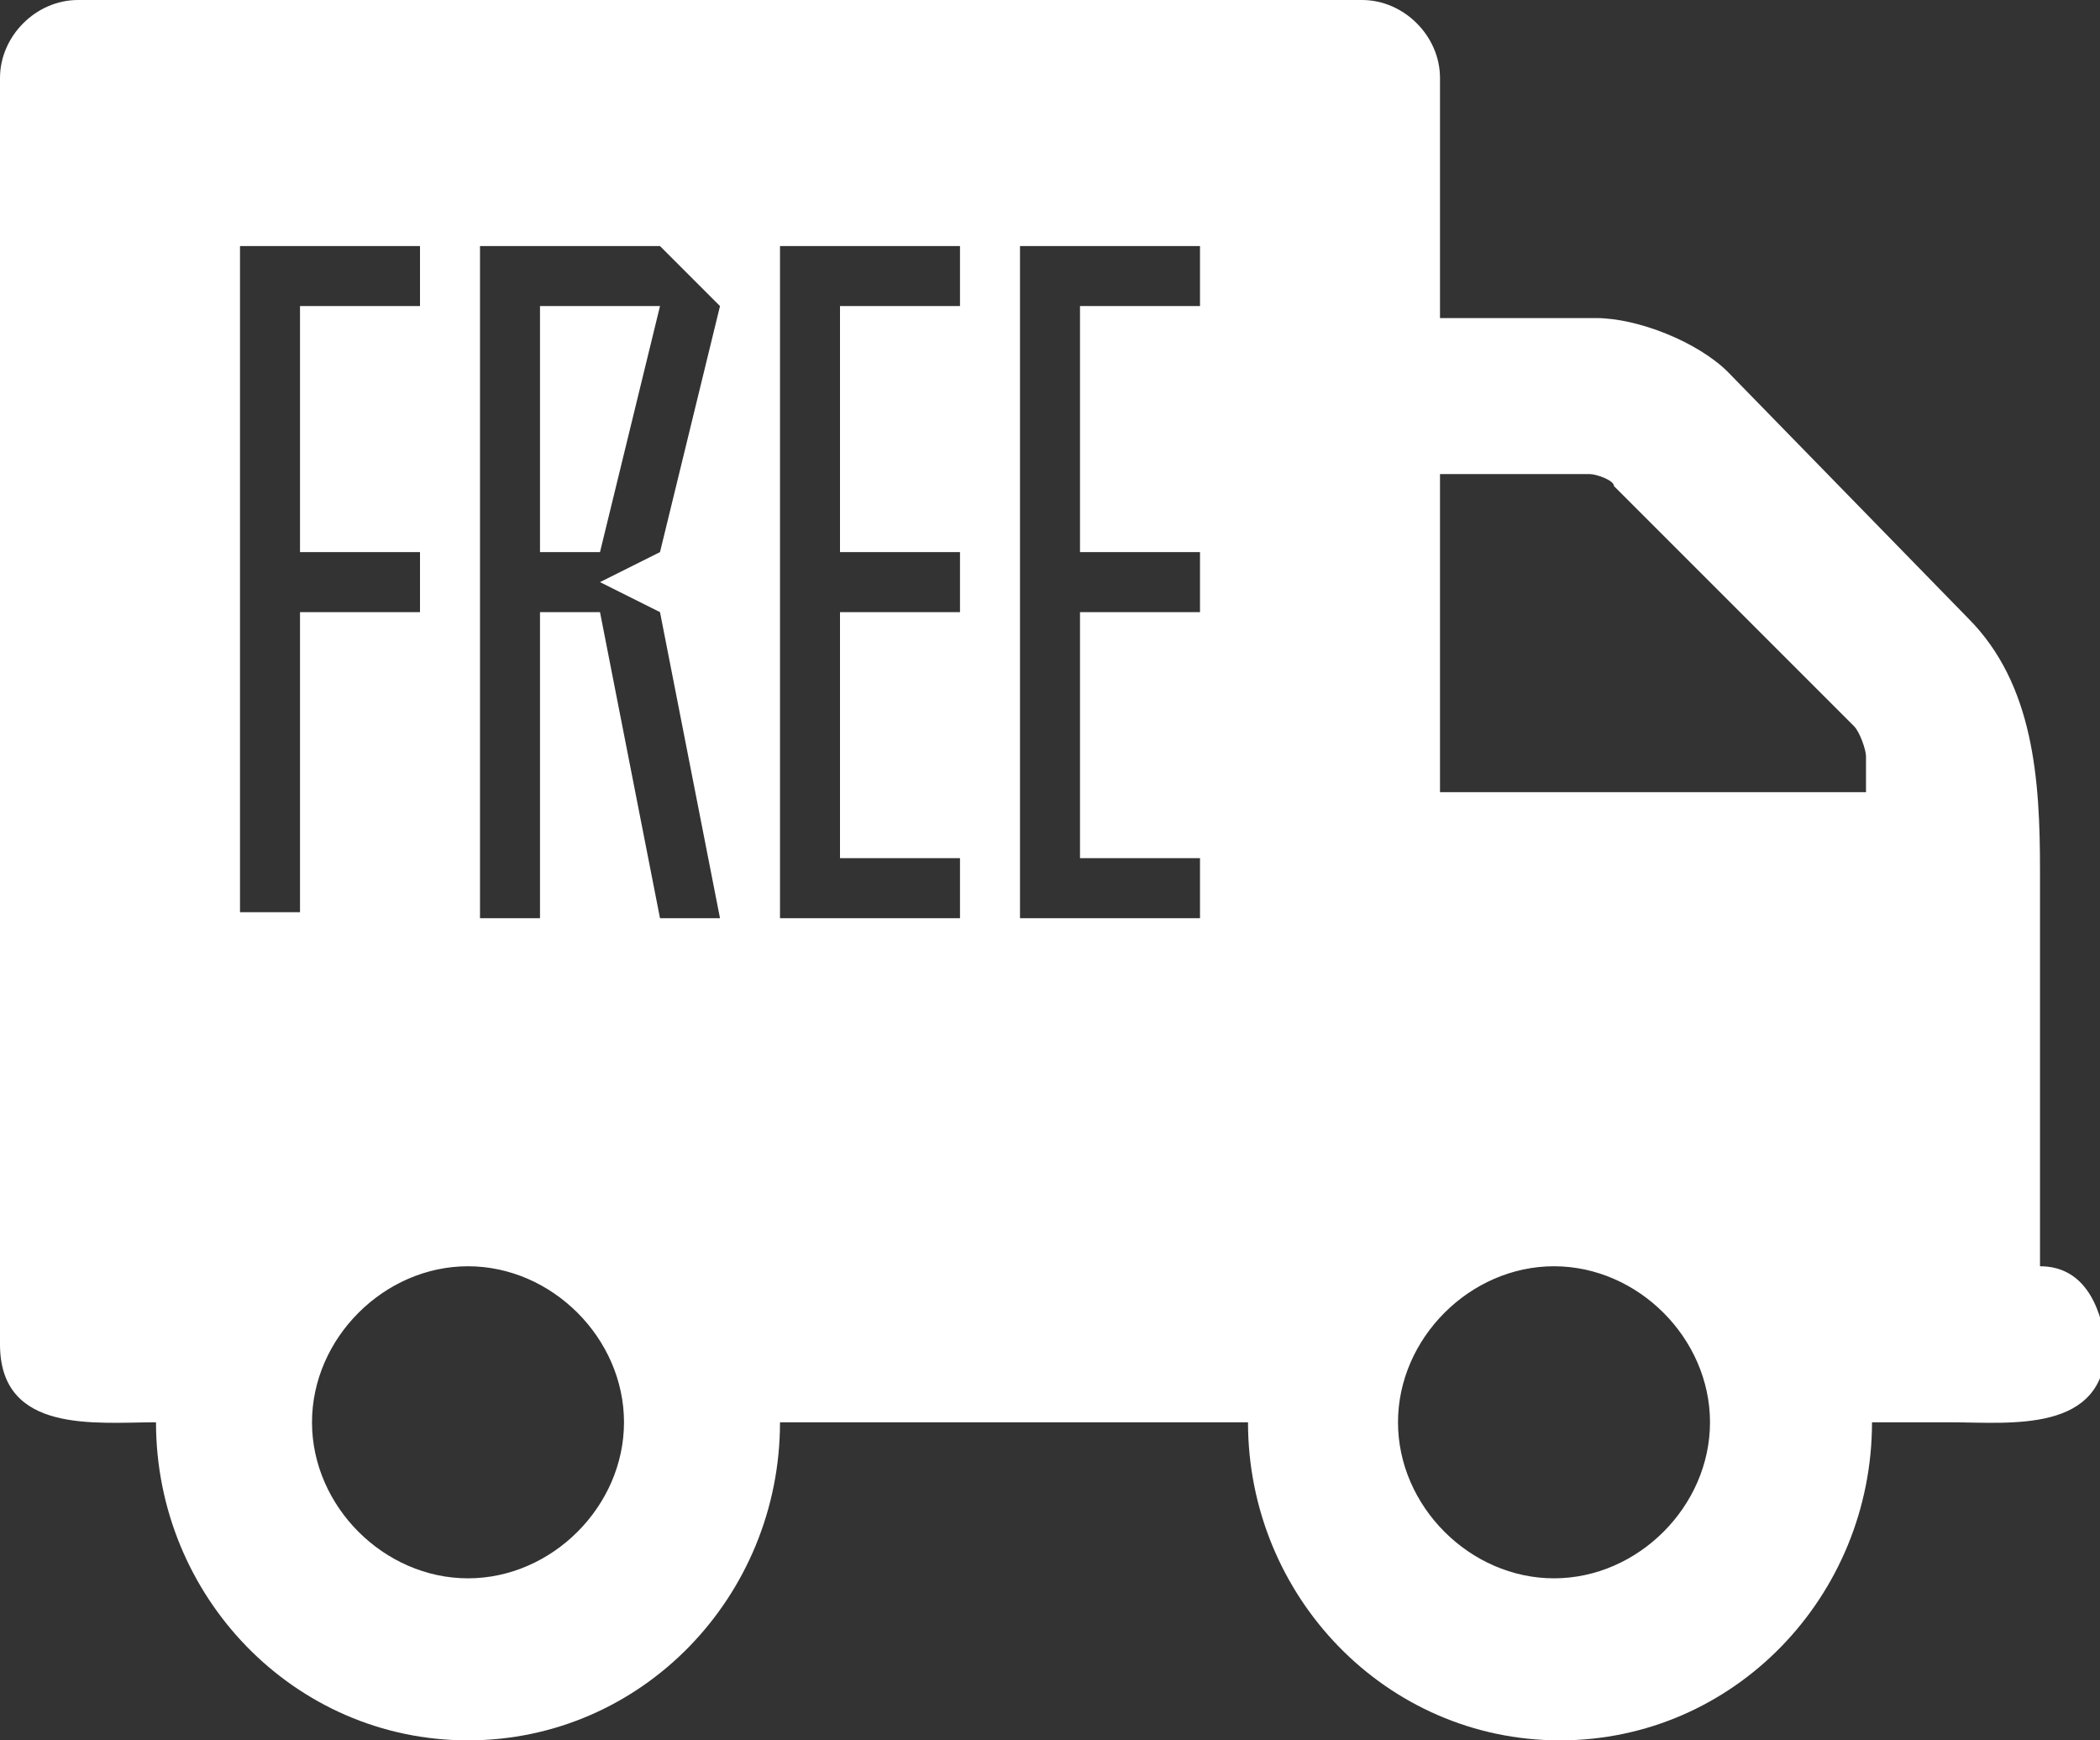 <?xml version="1.0" encoding="utf-8"?>
<!-- Generator: Adobe Illustrator 18.1.1, SVG Export Plug-In . SVG Version: 6.00 Build 0)  -->
<svg version="1.1" id="Layer_1" xmlns="http://www.w3.org/2000/svg" xmlns:xlink="http://www.w3.org/1999/xlink" x="0px" y="0px"
	 viewBox="0 0 35 29" enable-background="new 0 0 35 29" xml:space="preserve">
<rect x="0" y="0" width="35" height="29" fill="#333333" stroke="none"/>
<path fill="#FFFFFF" d="M9,5.1v4.1h1l1-4.1H9z"/>
<path fill="#FFFFFF" d="M34,21.1v-6.6c0-1.5-0.1-3.1-1.2-4.2l-4-4.1c-0.5-0.5-1.5-0.9-2.2-0.9H24V1.3C24,0.6,23.4,0,22.7,0H1.3
	C0.6,0,0,0.6,0,1.3v21.1c0,1.5,1.6,1.3,2.6,1.3c0,2.9,2.3,5.3,5.2,5.3c2.9,0,5.2-2.4,5.2-5.3h7.8c0,2.9,2.3,5.3,5.2,5.3
	c2.9,0,5.2-2.4,5.2-5.3h1.3c1,0,2.6,0.2,2.6-1.3C35,21.7,34.7,21.1,34,21.1z M5,15.2H4V4.1h3v1H5v4.1h2v1H5V15.2z M7.8,26.3
	c-1.4,0-2.6-1.2-2.6-2.6c0-1.4,1.2-2.6,2.6-2.6c1.4,0,2.6,1.2,2.6,2.6C10.4,25.1,9.2,26.3,7.8,26.3z M11,10.2l1,5.1h-1l-1-5.1H9v5.1
	H8V4.1h3l1,1l-1,4.1l-1,0.5L11,10.2z M16,5.1h-2v4.1h2v1h-2v4.1h2v1h-3V4.1h3V5.1z M20,5.1h-2v4.1h2v1h-2v4.1h2v1h-3V4.1h3V5.1z
	 M25.9,26.3c-1.4,0-2.6-1.2-2.6-2.6c0-1.4,1.2-2.6,2.6-2.6c1.4,0,2.6,1.2,2.6,2.6C28.5,25.1,27.3,26.3,25.9,26.3z M31.1,13.2H24V7.9
	h2.5c0.1,0,0.4,0.1,0.4,0.2l4,4c0.1,0.1,0.2,0.4,0.2,0.5V13.2z"/>
</svg>
